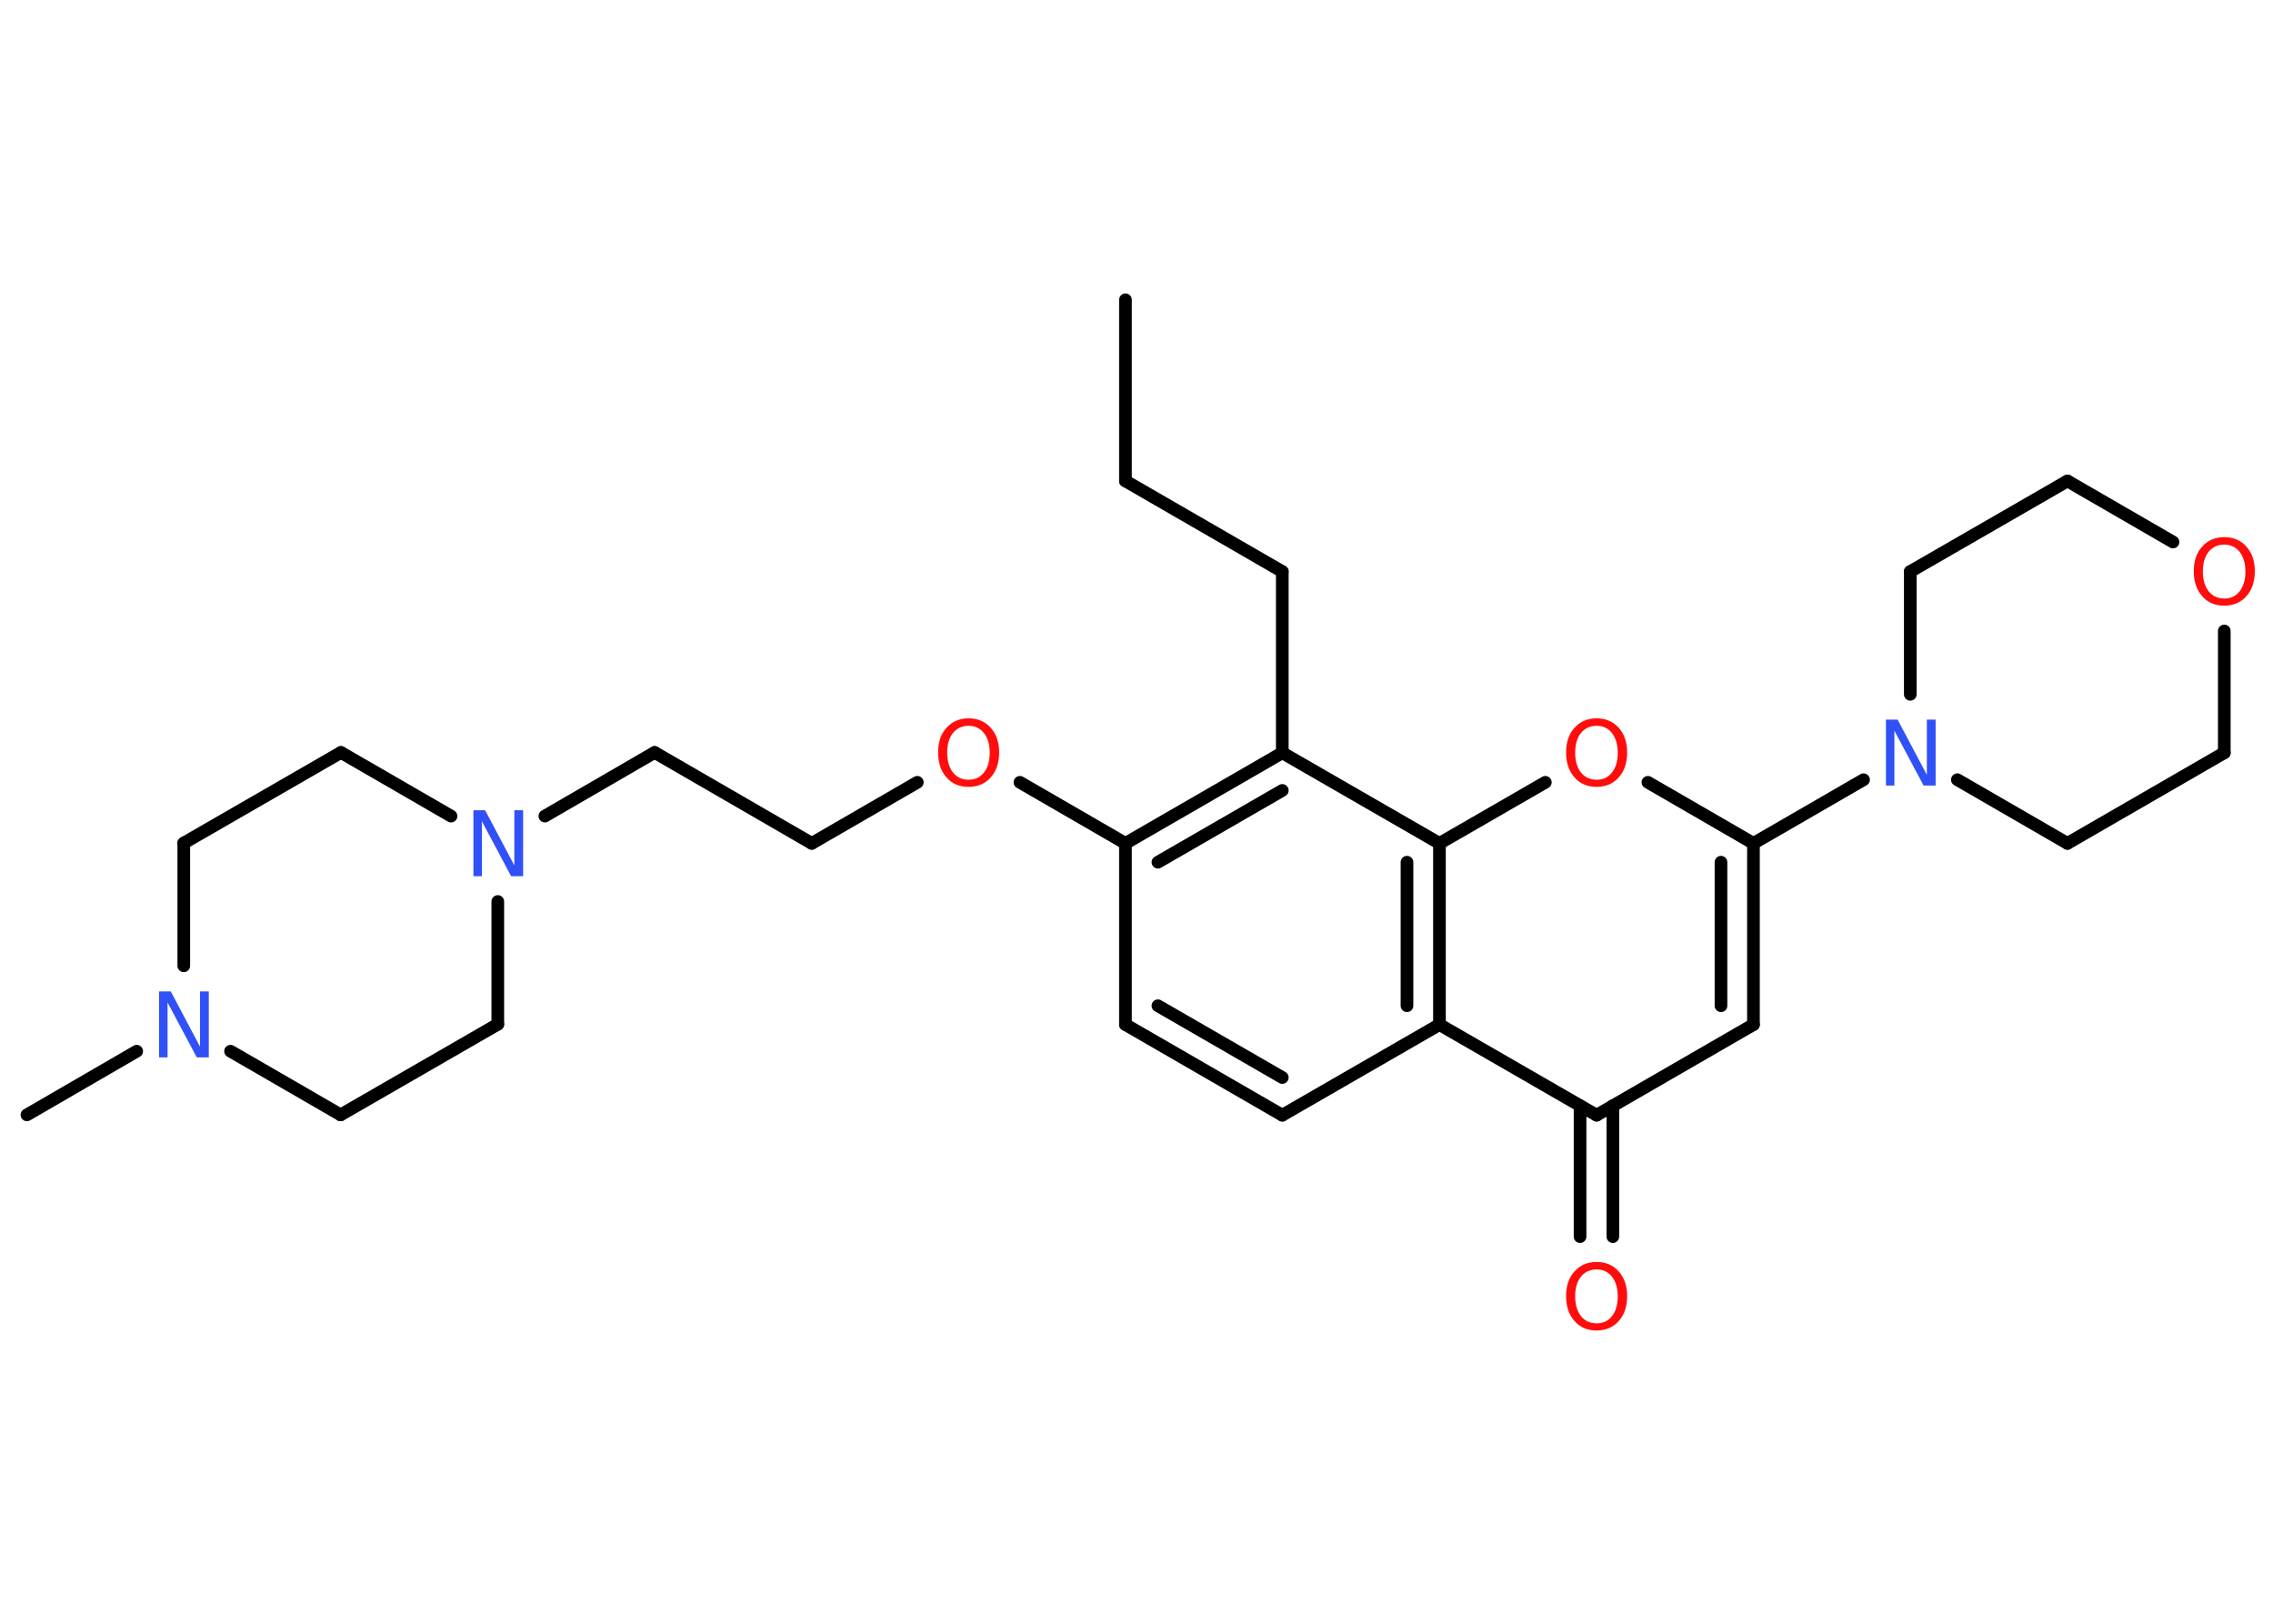 <?xml version='1.0' encoding='UTF-8'?>
<!DOCTYPE svg PUBLIC "-//W3C//DTD SVG 1.1//EN" "http://www.w3.org/Graphics/SVG/1.1/DTD/svg11.dtd">
<svg version='1.2' xmlns='http://www.w3.org/2000/svg' xmlns:xlink='http://www.w3.org/1999/xlink' width='70.0mm' height='50.0mm' viewBox='0 0 70.0 50.0'>
  <desc>Generated by the Chemistry Development Kit (http://github.com/cdk)</desc>
  <g stroke-linecap='round' stroke-linejoin='round' stroke='#000000' stroke-width='.39' fill='#FF0D0D'>
    <rect x='.0' y='.0' width='70.0' height='50.0' fill='#FFFFFF' stroke='none'/>
    <g id='mol1' class='mol'>
      <line id='mol1bnd1' class='bond' x1='34.66' y1='9.23' x2='34.66' y2='14.81'/>
      <line id='mol1bnd2' class='bond' x1='34.66' y1='14.81' x2='39.49' y2='17.6'/>
      <line id='mol1bnd3' class='bond' x1='39.49' y1='17.6' x2='39.49' y2='23.18'/>
      <g id='mol1bnd4' class='bond'>
        <line x1='39.49' y1='23.18' x2='34.66' y2='25.97'/>
        <line x1='39.49' y1='24.34' x2='35.66' y2='26.55'/>
      </g>
      <line id='mol1bnd5' class='bond' x1='34.66' y1='25.97' x2='31.41' y2='24.09'/>
      <line id='mol1bnd6' class='bond' x1='28.25' y1='24.09' x2='25.0' y2='25.97'/>
      <line id='mol1bnd7' class='bond' x1='25.0' y1='25.97' x2='20.16' y2='23.17'/>
      <line id='mol1bnd8' class='bond' x1='20.16' y1='23.17' x2='16.78' y2='25.13'/>
      <line id='mol1bnd9' class='bond' x1='13.89' y1='25.13' x2='10.5' y2='23.17'/>
      <line id='mol1bnd10' class='bond' x1='10.5' y1='23.17' x2='5.66' y2='25.96'/>
      <line id='mol1bnd11' class='bond' x1='5.66' y1='25.96' x2='5.66' y2='29.74'/>
      <line id='mol1bnd12' class='bond' x1='4.21' y1='32.37' x2='.83' y2='34.33'/>
      <line id='mol1bnd13' class='bond' x1='7.1' y1='32.37' x2='10.49' y2='34.33'/>
      <line id='mol1bnd14' class='bond' x1='10.49' y1='34.33' x2='15.33' y2='31.54'/>
      <line id='mol1bnd15' class='bond' x1='15.33' y1='27.76' x2='15.33' y2='31.54'/>
      <line id='mol1bnd16' class='bond' x1='34.66' y1='25.97' x2='34.66' y2='31.55'/>
      <g id='mol1bnd17' class='bond'>
        <line x1='34.66' y1='31.55' x2='39.49' y2='34.34'/>
        <line x1='35.66' y1='30.97' x2='39.49' y2='33.18'/>
      </g>
      <line id='mol1bnd18' class='bond' x1='39.49' y1='34.34' x2='44.33' y2='31.55'/>
      <line id='mol1bnd19' class='bond' x1='44.33' y1='31.55' x2='49.17' y2='34.34'/>
      <g id='mol1bnd20' class='bond'>
        <line x1='49.67' y1='34.05' x2='49.67' y2='38.08'/>
        <line x1='48.66' y1='34.05' x2='48.66' y2='38.08'/>
      </g>
      <line id='mol1bnd21' class='bond' x1='49.17' y1='34.34' x2='54.0' y2='31.55'/>
      <g id='mol1bnd22' class='bond'>
        <line x1='54.0' y1='31.55' x2='54.0' y2='25.97'/>
        <line x1='53.0' y1='30.97' x2='53.0' y2='26.55'/>
      </g>
      <line id='mol1bnd23' class='bond' x1='54.0' y1='25.97' x2='57.39' y2='24.01'/>
      <line id='mol1bnd24' class='bond' x1='58.83' y1='21.38' x2='58.83' y2='17.6'/>
      <line id='mol1bnd25' class='bond' x1='58.83' y1='17.6' x2='63.67' y2='14.81'/>
      <line id='mol1bnd26' class='bond' x1='63.67' y1='14.81' x2='66.92' y2='16.69'/>
      <line id='mol1bnd27' class='bond' x1='68.5' y1='19.43' x2='68.5' y2='23.18'/>
      <line id='mol1bnd28' class='bond' x1='68.5' y1='23.18' x2='63.67' y2='25.97'/>
      <line id='mol1bnd29' class='bond' x1='60.28' y1='24.01' x2='63.67' y2='25.97'/>
      <line id='mol1bnd30' class='bond' x1='54.0' y1='25.97' x2='50.75' y2='24.09'/>
      <line id='mol1bnd31' class='bond' x1='47.59' y1='24.09' x2='44.33' y2='25.97'/>
      <line id='mol1bnd32' class='bond' x1='39.49' y1='23.18' x2='44.33' y2='25.97'/>
      <g id='mol1bnd33' class='bond'>
        <line x1='44.33' y1='31.55' x2='44.33' y2='25.97'/>
        <line x1='43.33' y1='30.97' x2='43.33' y2='26.55'/>
      </g>
      <path id='mol1atm6' class='atom' d='M29.83 22.35q-.3 .0 -.48 .22q-.18 .22 -.18 .61q.0 .38 .18 .61q.18 .22 .48 .22q.3 .0 .47 -.22q.18 -.22 .18 -.61q.0 -.38 -.18 -.61q-.18 -.22 -.47 -.22zM29.83 22.12q.42 .0 .68 .29q.26 .29 .26 .76q.0 .48 -.26 .77q-.26 .29 -.68 .29q-.43 .0 -.68 -.29q-.26 -.29 -.26 -.77q.0 -.48 .26 -.76q.26 -.29 .68 -.29z' stroke='none'/>
      <path id='mol1atm9' class='atom' d='M14.57 24.95h.37l.9 1.7v-1.7h.27v2.03h-.37l-.9 -1.69v1.69h-.26v-2.03z' stroke='none' fill='#3050F8'/>
      <path id='mol1atm12' class='atom' d='M4.89 30.53h.37l.9 1.7v-1.7h.27v2.03h-.37l-.9 -1.69v1.69h-.26v-2.03z' stroke='none' fill='#3050F8'/>
      <path id='mol1atm20' class='atom' d='M49.17 39.09q-.3 .0 -.48 .22q-.18 .22 -.18 .61q.0 .38 .18 .61q.18 .22 .48 .22q.3 .0 .47 -.22q.18 -.22 .18 -.61q.0 -.38 -.18 -.61q-.18 -.22 -.47 -.22zM49.17 38.86q.42 .0 .68 .29q.26 .29 .26 .76q.0 .48 -.26 .77q-.26 .29 -.68 .29q-.43 .0 -.68 -.29q-.26 -.29 -.26 -.77q.0 -.48 .26 -.76q.26 -.29 .68 -.29z' stroke='none'/>
      <path id='mol1atm23' class='atom' d='M58.07 22.16h.37l.9 1.7v-1.7h.27v2.03h-.37l-.9 -1.69v1.69h-.26v-2.03z' stroke='none' fill='#3050F8'/>
      <path id='mol1atm26' class='atom' d='M68.5 16.77q-.3 .0 -.48 .22q-.18 .22 -.18 .61q.0 .38 .18 .61q.18 .22 .48 .22q.3 .0 .47 -.22q.18 -.22 .18 -.61q.0 -.38 -.18 -.61q-.18 -.22 -.47 -.22zM68.5 16.54q.42 .0 .68 .29q.26 .29 .26 .76q.0 .48 -.26 .77q-.26 .29 -.68 .29q-.43 .0 -.68 -.29q-.26 -.29 -.26 -.77q.0 -.48 .26 -.76q.26 -.29 .68 -.29z' stroke='none'/>
      <path id='mol1atm29' class='atom' d='M49.17 22.35q-.3 .0 -.48 .22q-.18 .22 -.18 .61q.0 .38 .18 .61q.18 .22 .48 .22q.3 .0 .47 -.22q.18 -.22 .18 -.61q.0 -.38 -.18 -.61q-.18 -.22 -.47 -.22zM49.17 22.12q.42 .0 .68 .29q.26 .29 .26 .76q.0 .48 -.26 .77q-.26 .29 -.68 .29q-.43 .0 -.68 -.29q-.26 -.29 -.26 -.77q.0 -.48 .26 -.76q.26 -.29 .68 -.29z' stroke='none'/>
    </g>
  </g>
</svg>

